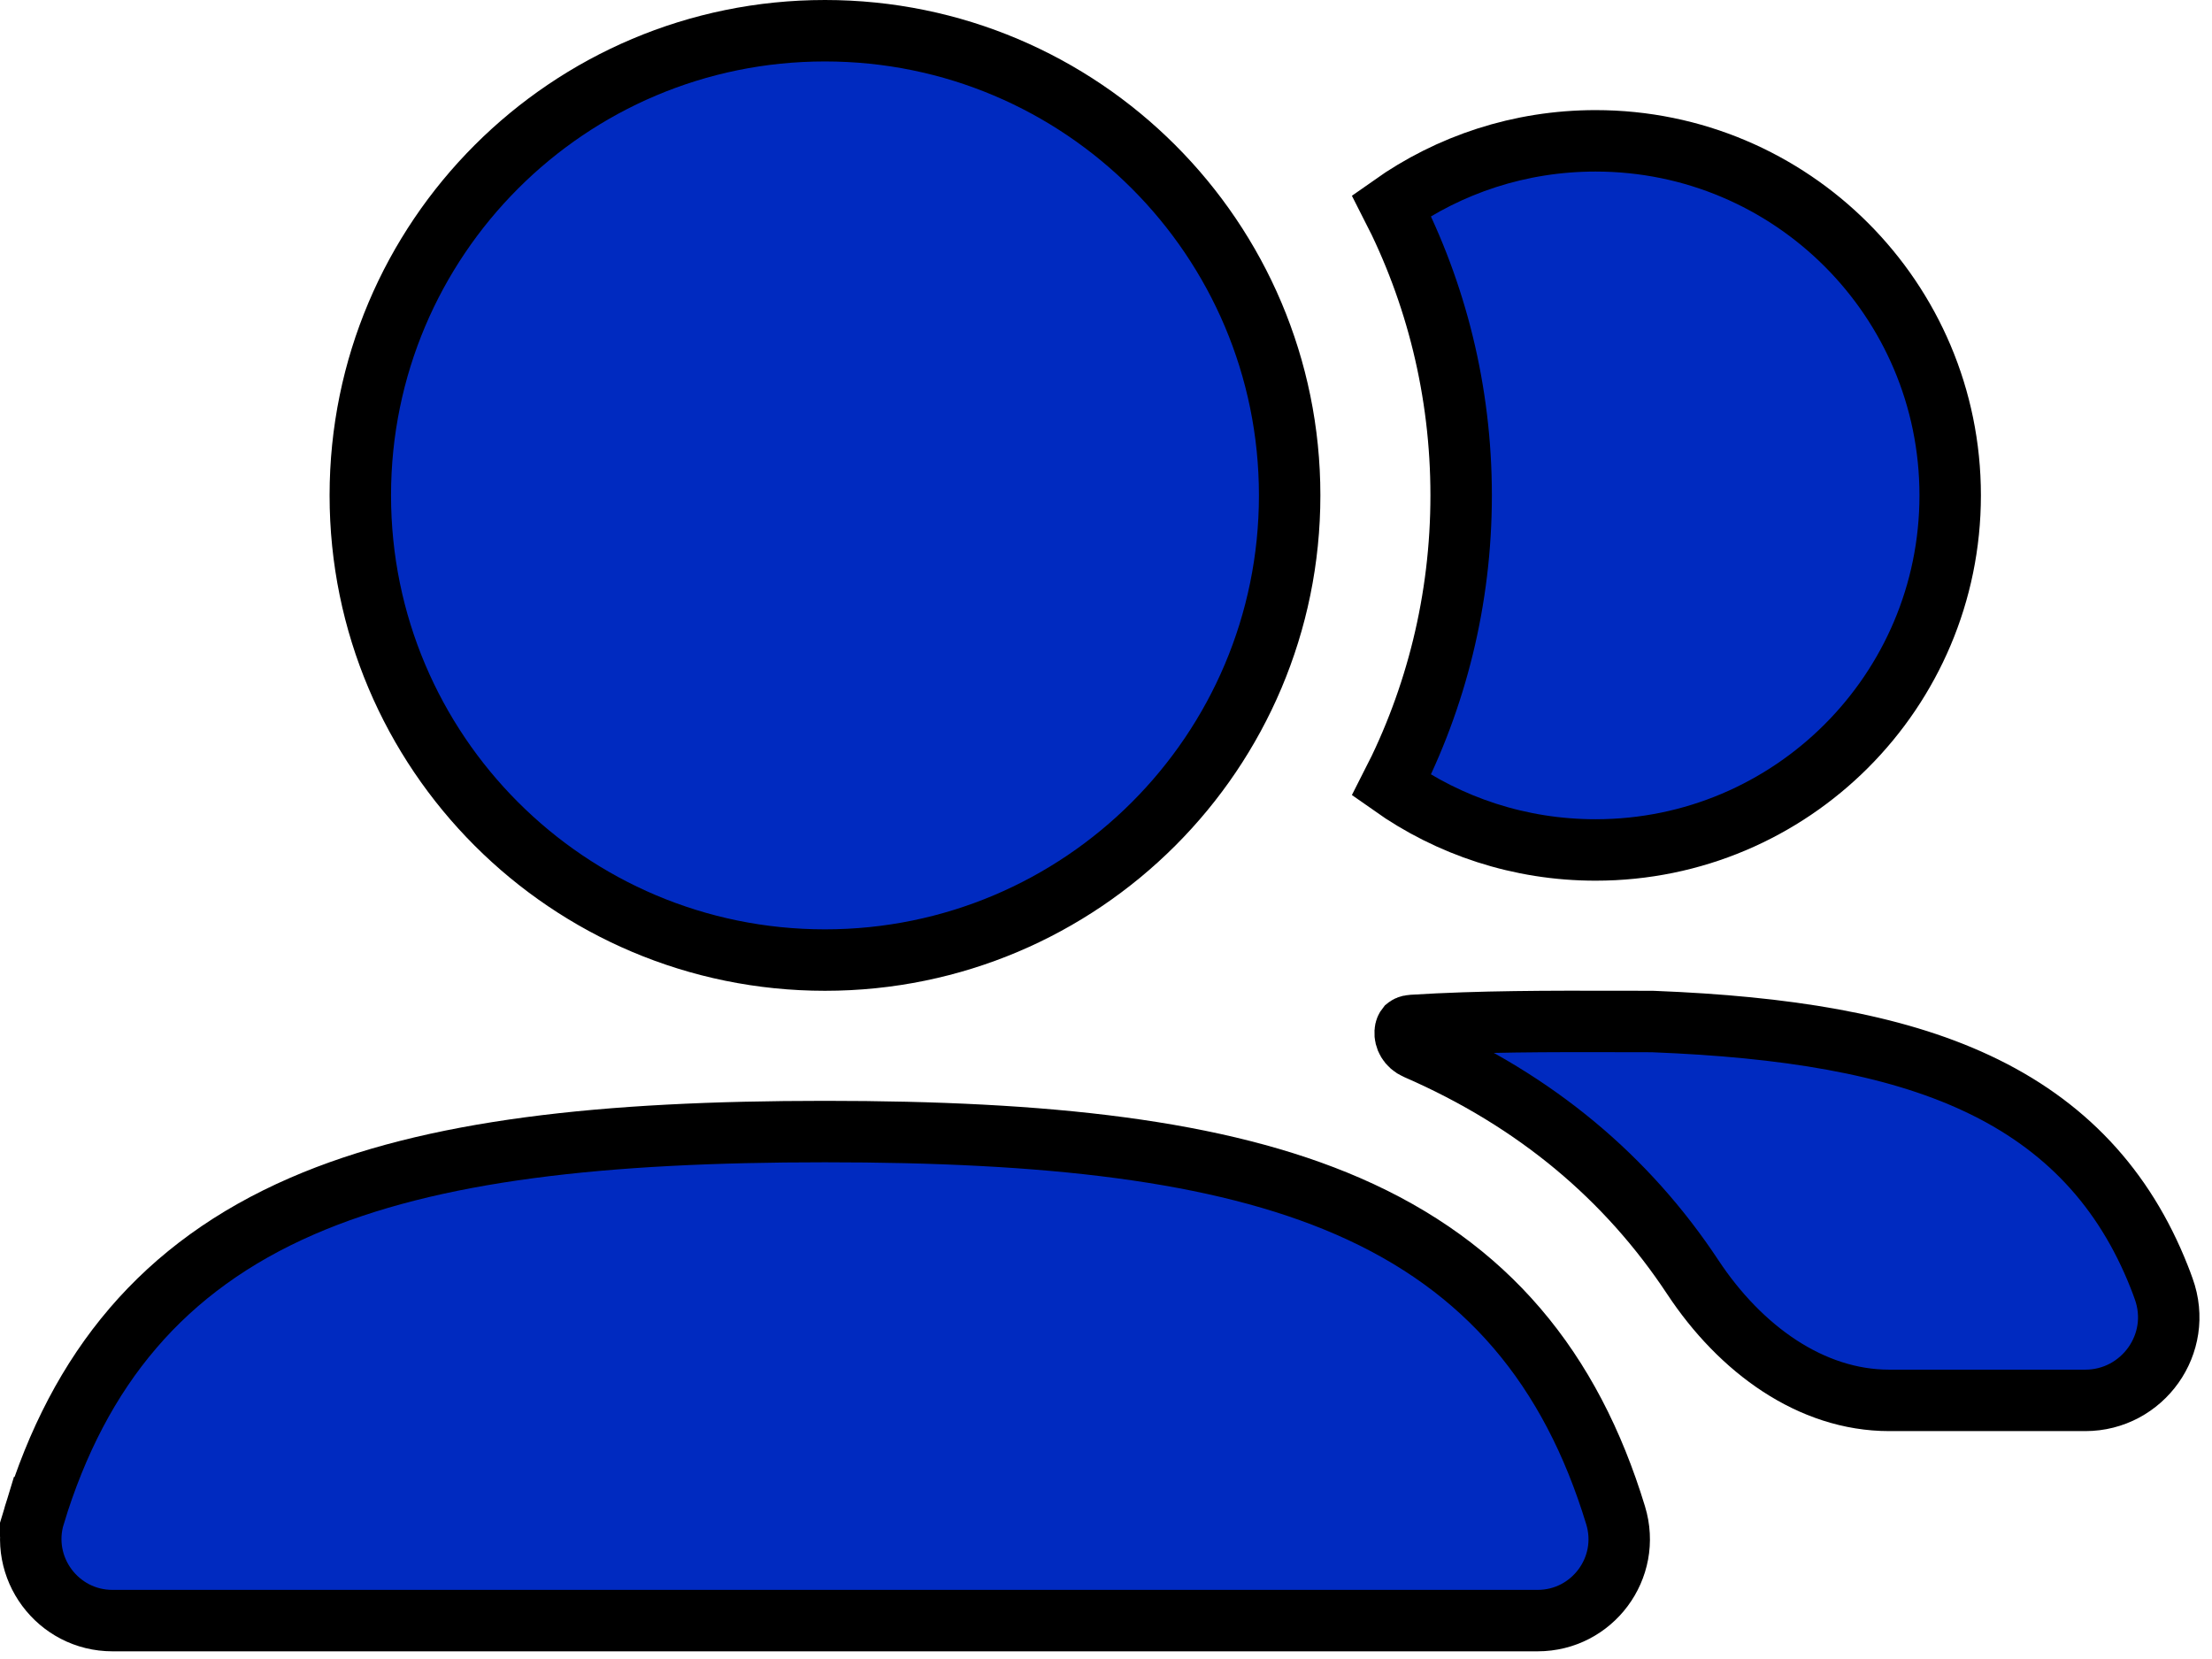 <svg width="36" height="27" viewBox="0 0 36 27" fill="none" xmlns="http://www.w3.org/2000/svg">
<path d="M5.864 8.062C5.864 3.886 9.249 0.5 13.426 0.5C17.603 0.5 20.989 3.886 20.989 8.062C20.989 12.239 17.603 15.625 13.426 15.625C9.249 15.625 5.864 12.239 5.864 8.062Z" fill="#002AC0" stroke="black"/>
<path d="M25.968 13.833C24.73 13.833 23.584 13.444 22.645 12.781C23.371 11.366 23.78 9.761 23.78 8.062C23.78 6.364 23.371 4.759 22.645 3.344C23.584 2.681 24.73 2.292 25.968 2.292C29.155 2.292 31.739 4.875 31.739 8.062C31.739 11.249 29.155 13.833 25.968 13.833Z" fill="#002AC0" stroke="black"/>
<path d="M21.938 19.631L21.938 19.631C24.196 20.613 25.566 22.271 26.294 24.662C26.555 25.518 25.912 26.375 25.025 26.375H1.83C0.942 26.375 0.298 25.516 0.559 24.658L0.082 24.513L0.559 24.658C1.288 22.267 2.66 20.609 4.92 19.628C7.028 18.713 9.837 18.416 13.426 18.416C17.019 18.416 19.829 18.714 21.938 19.631Z" fill="#002AC0" stroke="black"/>
<path d="M22.986 16.689L22.986 16.689C24.094 16.62 25.212 16.622 26.315 16.624C26.498 16.625 26.681 16.625 26.863 16.625H26.888L26.914 16.626L26.914 16.626C29.048 16.71 30.799 16.988 32.17 17.629C33.61 18.301 34.572 19.344 35.139 20.776C35.165 20.841 35.19 20.907 35.213 20.973L35.213 20.973C35.538 21.869 34.867 22.791 33.938 22.791H30.747C29.474 22.791 28.325 21.958 27.551 20.787L27.551 20.787C26.487 19.177 25.004 17.92 23.051 17.07L23.051 17.07C22.915 17.011 22.863 16.892 22.869 16.797C22.871 16.752 22.887 16.728 22.895 16.718L22.895 16.718C22.9 16.714 22.919 16.693 22.986 16.689Z" fill="#002AC0" stroke="black"/>
</svg>
